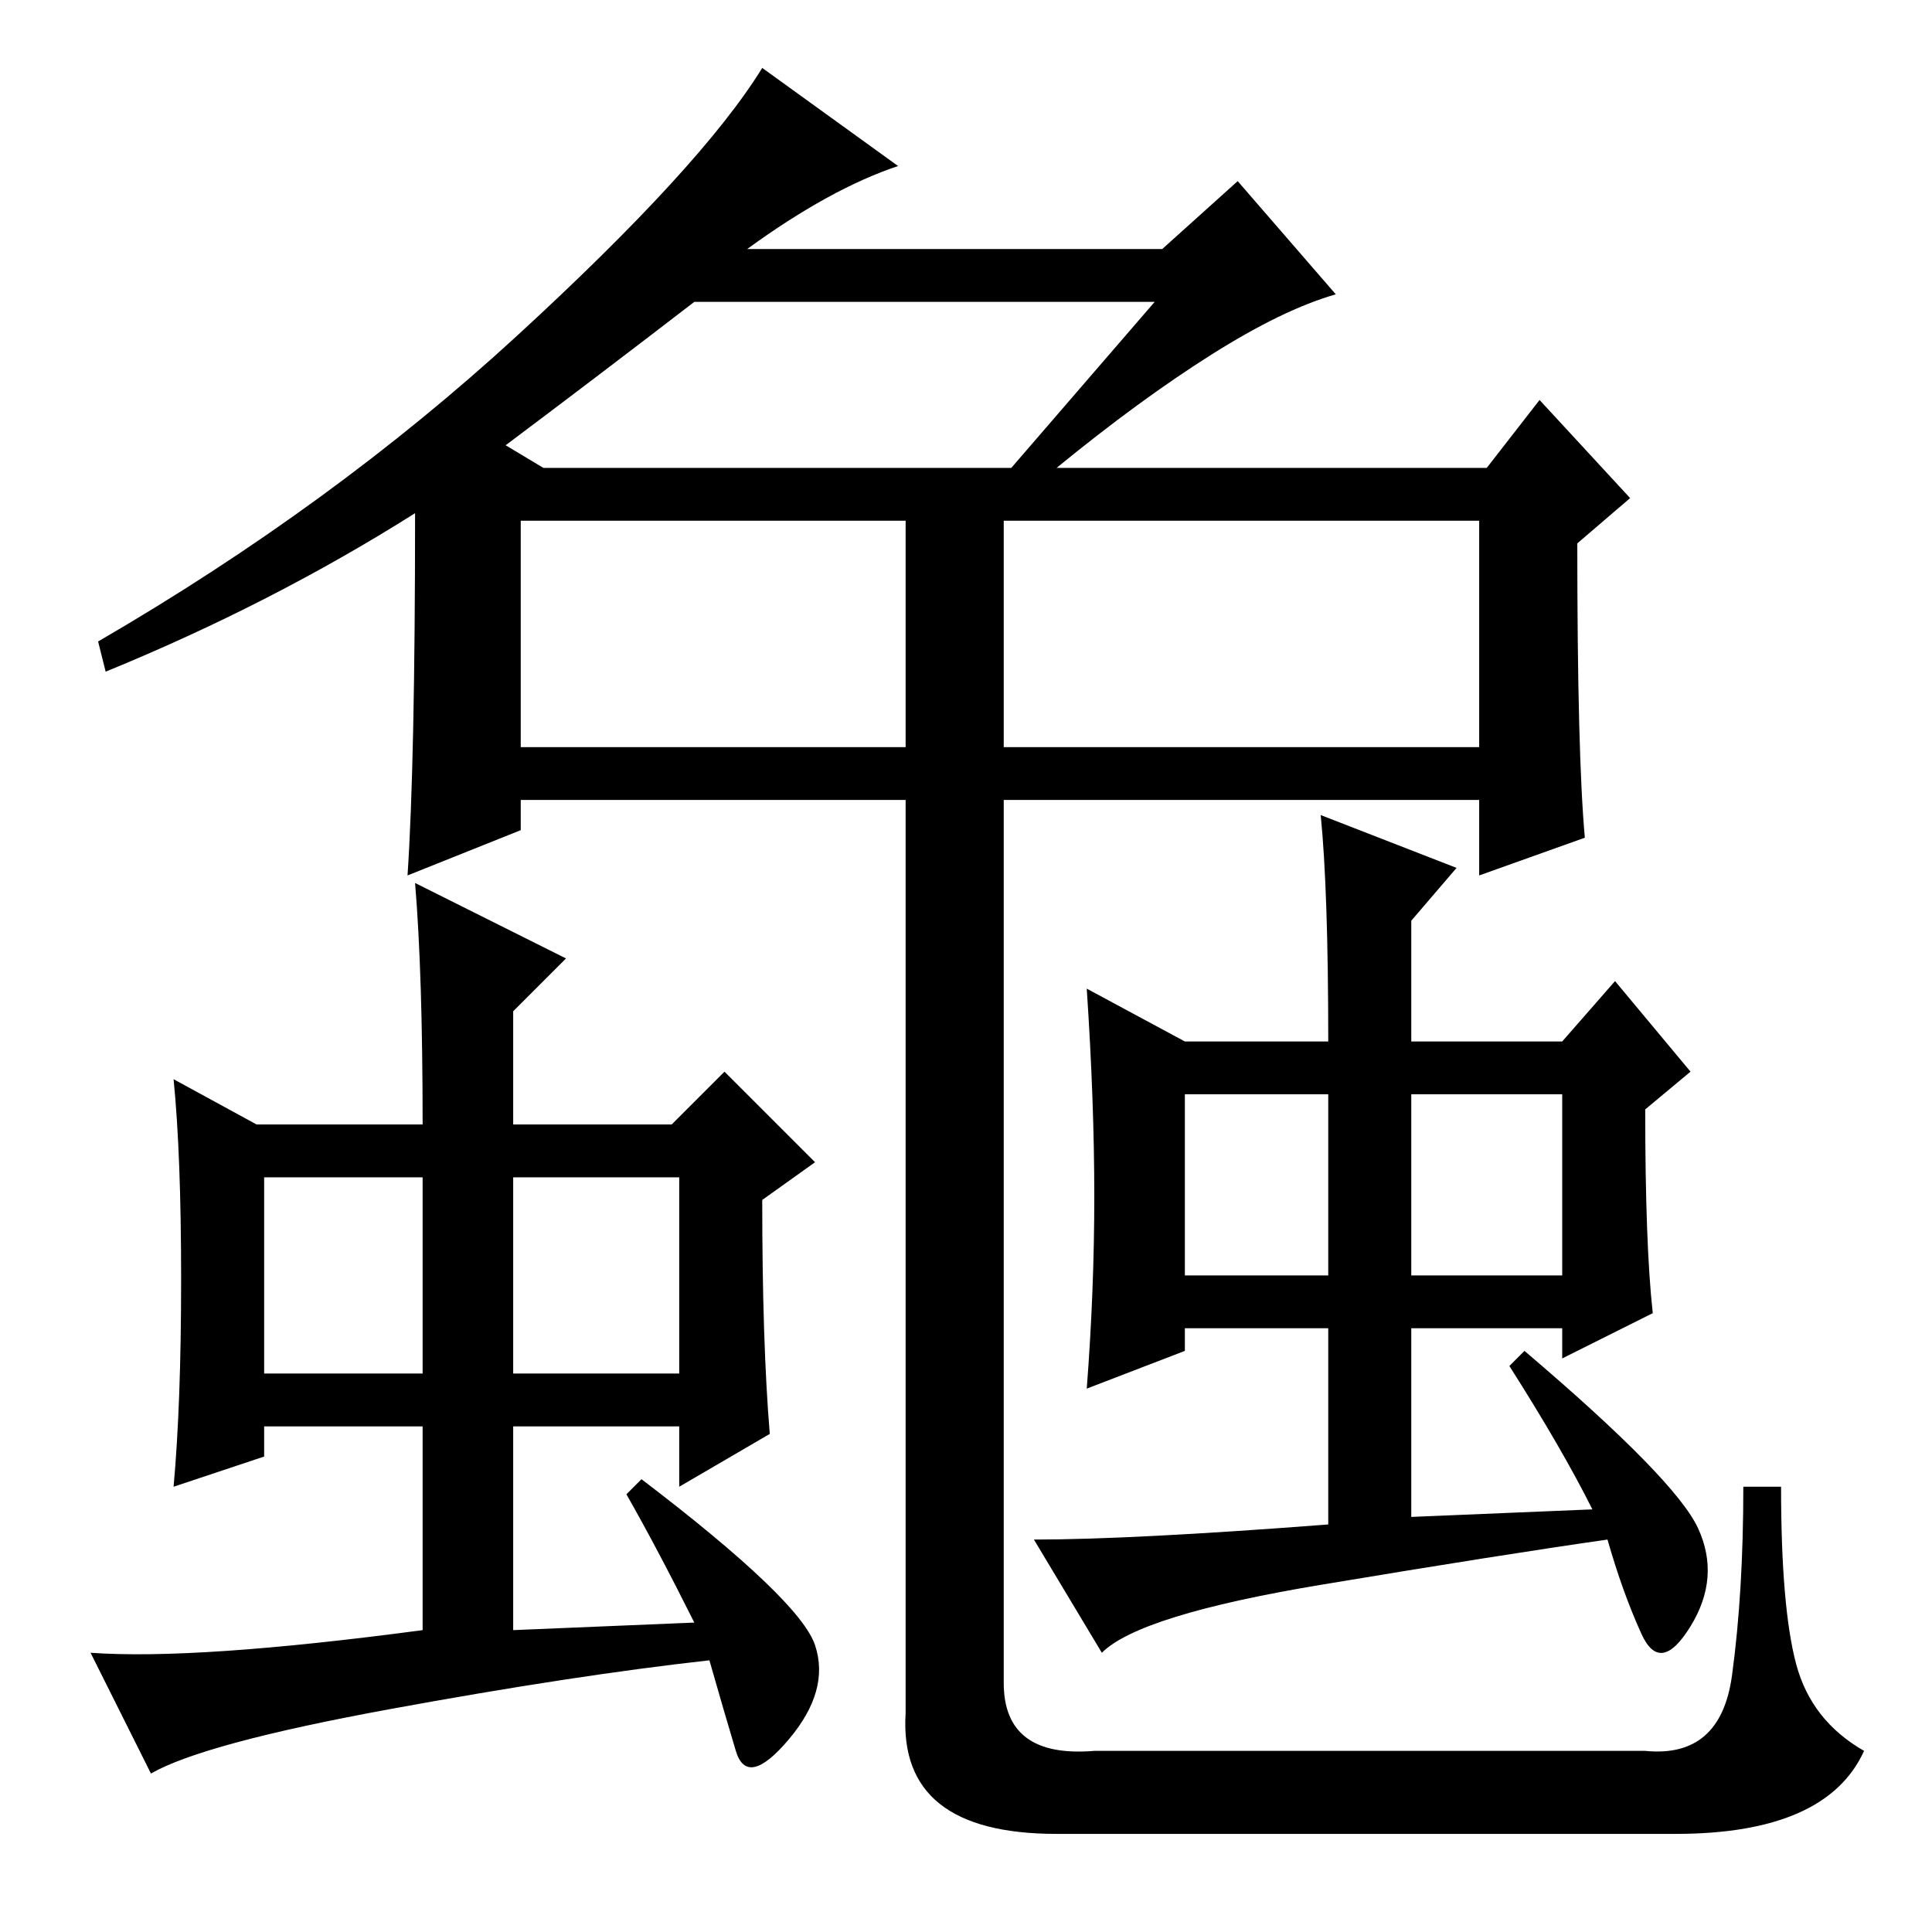 <?xml version="1.0" standalone="no"?>
<!DOCTYPE svg PUBLIC "-//W3C//DTD SVG 1.1//EN" "http://www.w3.org/Graphics/SVG/1.1/DTD/svg11.dtd" >
<svg xmlns="http://www.w3.org/2000/svg" xmlns:xlink="http://www.w3.org/1999/xlink" version="1.1" viewBox="0 -36 256 256">
  <g transform="matrix(1 0 0 -1 0 220)">
   <path fill="currentColor"
d="M55 188q-19 -12 -41 -21l-1 4q31 18 55.5 40.5t32.5 35.5l18 -13q-9 -3 -20 -11h55l10 9l13 -15q-7 -2 -16.5 -8t-20.5 -15h57l7 9l12 -13l-7 -6q0 -28 1 -39l-14 -5v10h-63v-117q0 -10 12 -9h73q10 -1 11.5 10t1.5 25h5q0 -16 2 -23.5t9 -11.5q-5 -11 -25 -11h-82
q-21 0 -20 16v121h-51v-4l-15 -6q1 15 1 48zM153 216h-61q-13 -10 -25 -19l5 -3h62zM69 157h51v30h-51v-30zM133 157h63v30h-63v-30zM51.5 29.5q-24.5 -4.5 -31.5 -8.5l-8 16q14 -1 44 3v27h-21v-4l-12 -4q1 11 1 27.5t-1 26.5l11 -6h22q0 20 -1 32l20 -10l-7 -7v-15h21l7 7
l12 -12l-7 -5q0 -19 1 -31l-12 -7v8h-22v-27l24 1q-5 10 -9 17l2 2q21 -16 23 -22t-3.5 -12.5t-7 -1.5t-3.5 12q-18 -2 -42.5 -6.5zM175 46q-24 -4 -29 -9l-9 15q13 0 39 2v26h-19v-3l-13 -5q1 13 1 25.5t-1 27.5l13 -7h19q0 20 -1 30l18 -7l-6 -7v-16h20l7 8l10 -12l-6 -5
q0 -18 1 -27l-12 -6v4h-20v-25l24 1q-4 8 -11 19l2 2q20 -17 23 -23.5t-1 -13t-6.5 -1t-4.5 12.5q-14 -2 -38 -6zM35 74h21v26h-21v-26zM68 74h22v26h-22v-26zM157 87h19v24h-19v-24zM187 87h20v24h-20v-24z" />
  </g>

</svg>
